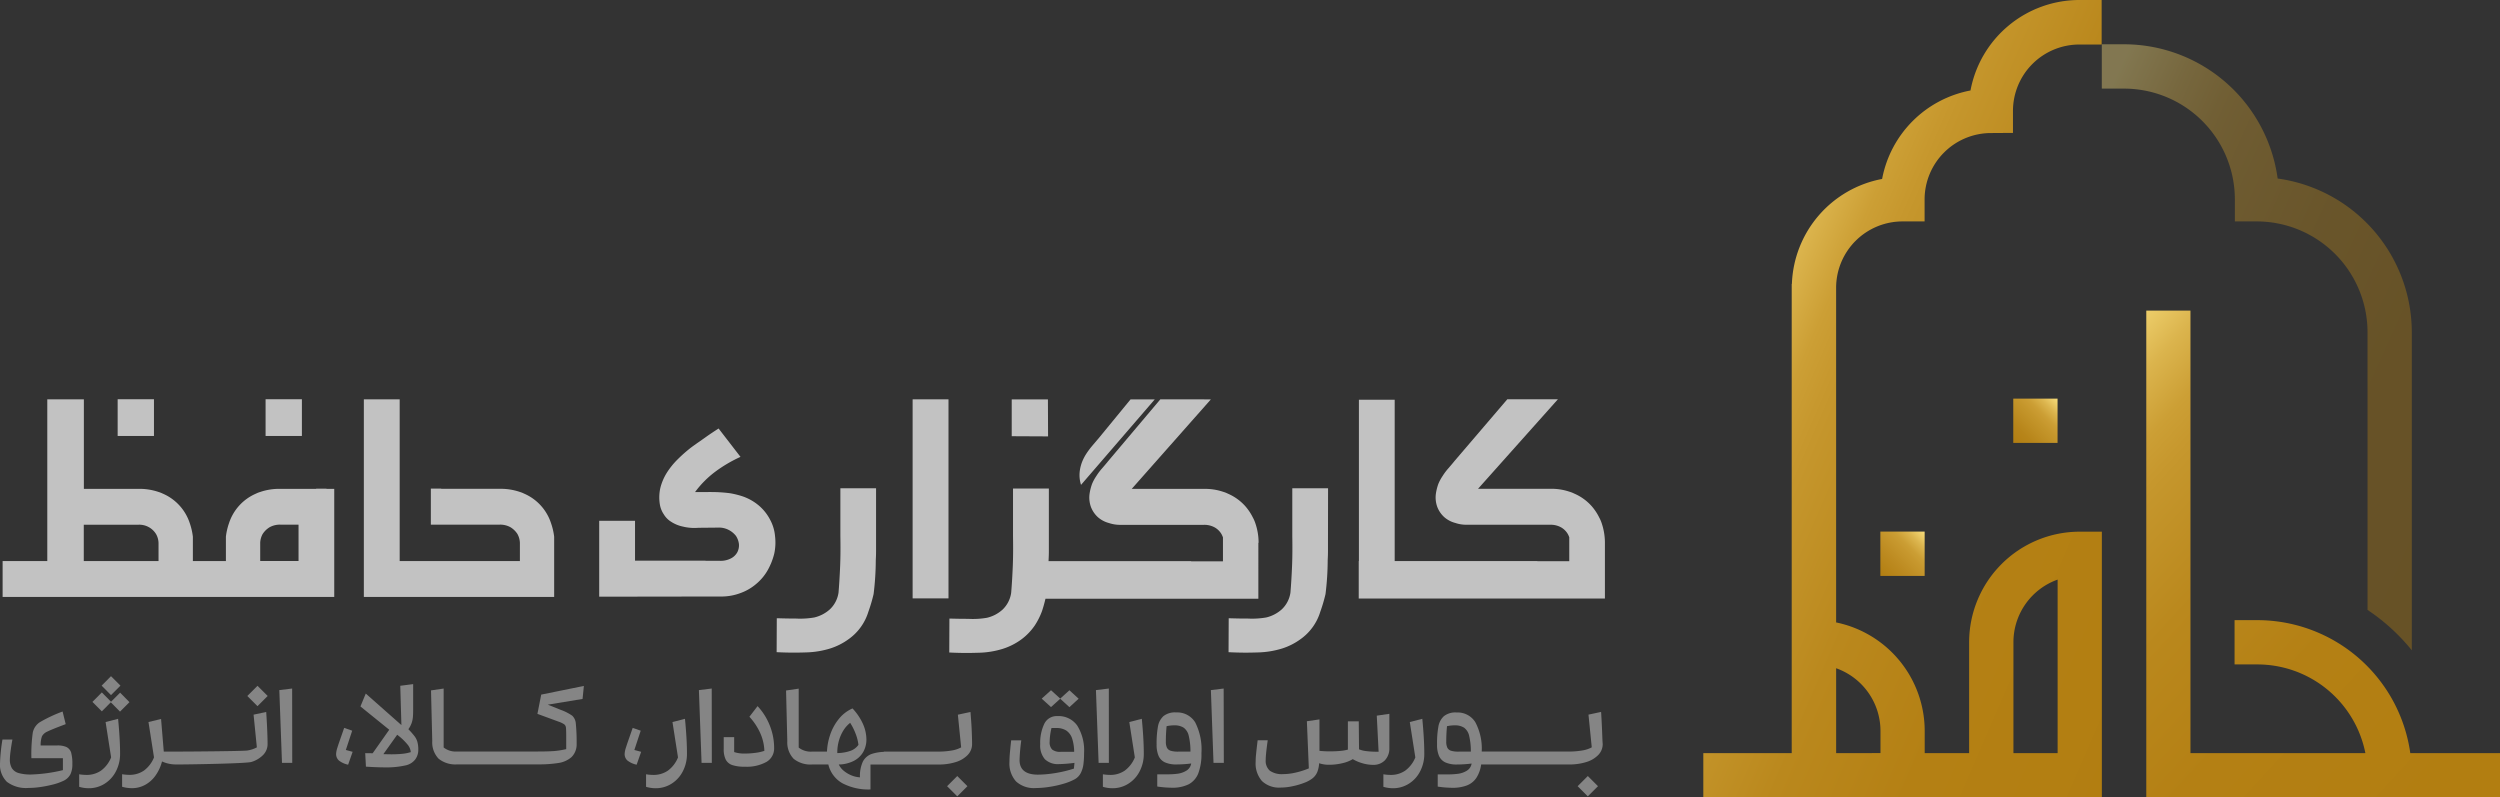<svg xmlns="http://www.w3.org/2000/svg" xmlns:xlink="http://www.w3.org/1999/xlink" width="135.778" height="43.313" viewBox="0 0 135.778 43.313">
  <rect x="0" y="0" width="135.778" height="43.313" fill="#333333" stroke="none"/>
  <defs>
    <style>
      .cls-1 {
        opacity: 0.4;
      }

      .cls-2 {
        fill: url(#linear-gradient);
      }

      .cls-3 {
        fill: url(#linear-gradient-2);
      }

      .cls-4 {
        fill: url(#linear-gradient-3);
      }

      .cls-5 {
        fill: url(#linear-gradient-4);
      }

      .cls-6 {
        fill: url(#linear-gradient-5);
      }

      .cls-7 {
        opacity: 0.7;
      }

      .cls-8 {
        fill: #fff;
      }
    </style>
    <linearGradient id="linear-gradient" x1="1.226" y1="0.933" x2="0.129" y2="-0.038" gradientUnits="objectBoundingBox">
      <stop offset="0" stop-color="#b27e11"/>
      <stop offset="0.341" stop-color="#b48014"/>
      <stop offset="0.555" stop-color="#ba881d"/>
      <stop offset="0.734" stop-color="#c5962c"/>
      <stop offset="0.754" stop-color="#c7982e"/>
      <stop offset="0.806" stop-color="#cc9f35"/>
      <stop offset="0.888" stop-color="#dbb44d"/>
      <stop offset="0.989" stop-color="#f4d876"/>
      <stop offset="1" stop-color="#f7dd7c"/>
    </linearGradient>
    <linearGradient id="linear-gradient-2" x1="1.058" y1="0.983" x2="0.159" y2="0.205" xlink:href="#linear-gradient"/>
    <linearGradient id="linear-gradient-3" x1="-0.001" y1="1.001" x2="0.999" y2="0.001" gradientUnits="objectBoundingBox">
      <stop offset="0" stop-color="#b27e11"/>
      <stop offset="0.229" stop-color="#b7851a"/>
      <stop offset="0.568" stop-color="#c6982d"/>
      <stop offset="0.575" stop-color="#c7982e"/>
      <stop offset="0.665" stop-color="#cc9f35"/>
      <stop offset="0.806" stop-color="#dbb44d"/>
      <stop offset="0.98" stop-color="#f4d876"/>
      <stop offset="1" stop-color="#f7dd7c"/>
    </linearGradient>
    <linearGradient id="linear-gradient-4" y1="0.999" x2="1" gradientUnits="objectBoundingBox">
      <stop offset="0" stop-color="#b27e11"/>
      <stop offset="0.33" stop-color="#bd8b21"/>
      <stop offset="0.57" stop-color="#c7982e"/>
      <stop offset="0.661" stop-color="#cc9f35"/>
      <stop offset="0.804" stop-color="#dbb44d"/>
      <stop offset="0.98" stop-color="#f4d876"/>
      <stop offset="1" stop-color="#f7dd7c"/>
    </linearGradient>
    <linearGradient id="linear-gradient-5" x1="0.652" y1="1.146" x2="-0.194" y2="0.081" xlink:href="#linear-gradient"/>
  </defs>
  <g id="FIN_LOGO_HAFEZ_M_B-01" data-name="FIN_LOGO HAFEZ_M_B-01" transform="translate(-33.36 -210.66)">
    <g id="Group_2018" data-name="Group 2018" transform="translate(125.869 210.66)">
      <g id="Group_2016" data-name="Group 2016" class="cls-1" transform="translate(21.642 2.405)">
        <path id="Path_1809" data-name="Path 1809" class="cls-2" d="M492.517,235.614v17.281a10.744,10.744,0,0,0-2.405-2.194V235.614a6.023,6.023,0,0,0-6.005-6.013h-1.2v-1.2a6.02,6.02,0,0,0-6.011-6.013H475.68V219.98h1.213a8.425,8.425,0,0,1,8.338,7.291A8.436,8.436,0,0,1,492.517,235.614Z" transform="translate(-475.68 -219.98)"/>
      </g>
      <g id="Group_2017" data-name="Group 2017">
        <path id="Path_1810" data-name="Path 1810" class="cls-3" d="M406.257,245.539v6.026h-2.413v-1.208a6.023,6.023,0,0,0-4.811-5.892V226.286a3.607,3.607,0,0,1,3.605-3.6h1.2v-1.2a3.609,3.609,0,0,1,3.6-3.6l1.2-.008v-1.2a3.606,3.606,0,0,1,3.6-3.6h1.216V210.66h-1.216a6.019,6.019,0,0,0-5.907,4.914,6.024,6.024,0,0,0-4.8,4.805,6.017,6.017,0,0,0-4.9,5.7h-.01v25.485H391.82v2.405h21.645V239.536h-1.2A6.009,6.009,0,0,0,406.257,245.539Zm-7.223,6.026v-4.612a3.615,3.615,0,0,1,2.408,3.4v1.208Zm12.029,0h-2.4v-6.026a3.61,3.61,0,0,1,2.4-3.4Z" transform="translate(-391.82 -210.66)"/>
        <rect id="Rectangle_2805" data-name="Rectangle 2805" class="cls-4" width="2.405" height="2.405" transform="translate(16.834 21.65)"/>
        <rect id="Rectangle_2806" data-name="Rectangle 2806" class="cls-5" width="2.405" height="2.408" transform="translate(9.616 28.871)"/>
        <path id="Path_1811" data-name="Path 1811" class="cls-6" d="M499.379,300.064a8.391,8.391,0,0,0-8.3-7.223h-1.244v2.405h1.244a5.983,5.983,0,0,1,5.861,4.818h-9.5V276.03H485.04v26.437h19.211v-2.405h-4.872Z" transform="translate(-460.982 -259.16)"/>
      </g>
    </g>
    <g id="Group_2031" data-name="Group 2031" class="cls-7" transform="translate(33.502 232.343)">
      <g id="Group_2019" data-name="Group 2019" transform="translate(19.619 0.005)">
        <path id="Path_1812" data-name="Path 1812" class="cls-8" d="M120.266,302.161v3.27H109.93V294.7h1.946v8.785h6.529V302.5a1.062,1.062,0,0,0-.132-.483,1.171,1.171,0,0,0-.377-.369,1.146,1.146,0,0,0-.6-.142h-3.727v-1.956h.568l-.01.01h3.2a3.2,3.2,0,0,1,1.076.17,1.357,1.357,0,0,1,.217.085,2.635,2.635,0,0,1,1.474,1.605A3.5,3.5,0,0,1,120.266,302.161Z" transform="translate(-109.93 -294.7)"/>
      </g>
      <g id="Group_2020" data-name="Group 2020" transform="translate(49.424 0.005)">
        <rect id="Rectangle_2807" data-name="Rectangle 2807" class="cls-8" width="1.948" height="10.811"/>
      </g>
      <g id="Group_2021" data-name="Group 2021" transform="translate(66.578 4.834)">
        <path id="Path_1813" data-name="Path 1813" class="cls-8" d="M297.294,316.329v.472c0,.165-.005.338-.015.514a15.469,15.469,0,0,1-.119,1.845,8.622,8.622,0,0,1-.284.96,2.835,2.835,0,0,1-1.068,1.484,3.466,3.466,0,0,1-1.009.511,4.832,4.832,0,0,1-1.3.212c-.485.016-.921.021-1.605-.013l.008-1.843c.413.01.6.018,1.014.015a4.468,4.468,0,0,0,1.03-.059,1.93,1.93,0,0,0,.844-.444,1.561,1.561,0,0,0,.465-.9c.039-.465.067-.947.088-1.445s.023-1.04.013-1.628v-2.6h1.943Z" transform="translate(-291.89 -313.41)"/>
      </g>
      <g id="Group_2022" data-name="Group 2022" transform="translate(42.038 4.836)">
        <path id="Path_1814" data-name="Path 1814" class="cls-8" d="M202.2,316.336v.472c0,.165-.005.338-.015.514a15.46,15.46,0,0,1-.119,1.845,8.628,8.628,0,0,1-.284.96,2.835,2.835,0,0,1-1.068,1.484,3.467,3.467,0,0,1-1.009.511,4.832,4.832,0,0,1-1.3.212c-.485.015-.921.021-1.605-.013l.008-1.843c.413.01.6.018,1.014.016a4.472,4.472,0,0,0,1.03-.059,1.93,1.93,0,0,0,.844-.444,1.561,1.561,0,0,0,.465-.9c.039-.465.067-.947.088-1.445s.023-1.04.013-1.628v-2.6H202.2Z" transform="translate(-196.8 -313.42)"/>
      </g>
      <g id="Group_2023" data-name="Group 2023" transform="translate(54.805 0.01)">
        <path id="Path_1815" data-name="Path 1815" class="cls-8" d="M248.237,294.72l.008,2.008-1.974-.01v-2Z" transform="translate(-246.27 -294.72)"/>
      </g>
      <g id="Group_2024" data-name="Group 2024" transform="translate(14.282)">
        <rect id="Rectangle_2808" data-name="Rectangle 2808" class="cls-8" width="1.972" height="1.995"/>
      </g>
      <g id="Group_2025" data-name="Group 2025" transform="translate(6.248)">
        <rect id="Rectangle_2809" data-name="Rectangle 2809" class="cls-8" width="1.972" height="1.995"/>
      </g>
      <g id="Group_2026" data-name="Group 2026" transform="translate(58.488 0.008)">
        <path id="Path_1816" data-name="Path 1816" class="cls-8" d="M260.624,299.353a1.748,1.748,0,0,1-.067-.764,2.169,2.169,0,0,1,.137-.514,2.608,2.608,0,0,1,.232-.436,4.362,4.362,0,0,1,.3-.4c.111-.129.225-.266.341-.4l1.747-2.129h1.314Z" transform="translate(-260.542 -294.71)"/>
      </g>
      <g id="Group_2027" data-name="Group 2027" transform="translate(73.652 0.005)">
        <path id="Path_1817" data-name="Path 1817" class="cls-8" d="M332.49,301.412a1.751,1.751,0,0,0-.132-.3,2.832,2.832,0,0,0-.426-.632,2.693,2.693,0,0,0-.927-.661,1.468,1.468,0,0,0-.255-.1,3.034,3.034,0,0,0-1.04-.16h-3.93l4.338-4.862H327.37l-2.865,3.35c-.114.142-.227.274-.341.405a3.041,3.041,0,0,0-.3.4,2.436,2.436,0,0,0-.237.434,2.691,2.691,0,0,0-.132.511,1.5,1.5,0,0,0,.075.756,1.447,1.447,0,0,0,.369.539,1.464,1.464,0,0,0,.6.32,1.9,1.9,0,0,0,.625.1h4.527a1.152,1.152,0,0,1,.6.142.993.993,0,0,1,.369.369,1.216,1.216,0,0,1,.075.17v1.3H329v-.01h-7.747v-8.762H319.31v8.762h-.01v2.036h13.371v-3.019A3.3,3.3,0,0,0,332.49,301.412Z" transform="translate(-319.3 -294.7)"/>
      </g>
      <g id="Group_2028" data-name="Group 2028" transform="translate(51.416 0.008)">
        <path id="Path_1818" data-name="Path 1818" class="cls-8" d="M249.938,302.5a3.271,3.271,0,0,0-.181-1.076,1.75,1.75,0,0,0-.132-.3,2.831,2.831,0,0,0-.426-.632,2.692,2.692,0,0,0-.927-.661,1.467,1.467,0,0,0-.255-.1,3.034,3.034,0,0,0-1.04-.16h-3.93l4.3-4.862H244.6l-2.828,3.35c-.114.142-.227.274-.341.405a3.043,3.043,0,0,0-.3.4,2.434,2.434,0,0,0-.237.434,2.691,2.691,0,0,0-.132.511,1.5,1.5,0,0,0,.075.756,1.447,1.447,0,0,0,.369.539,1.465,1.465,0,0,0,.6.32,1.9,1.9,0,0,0,.625.1h4.527a1.152,1.152,0,0,1,.6.142.993.993,0,0,1,.369.369,1.223,1.223,0,0,1,.075.17v1.3h-1.729v-.01h-7.742v-.039c.01-.178.016-.348.016-.514v-3.389H236.6v2.6c.01.586.008,1.13-.013,1.628s-.049.981-.088,1.445a1.569,1.569,0,0,1-.465.9,1.9,1.9,0,0,1-.844.444,4.468,4.468,0,0,1-1.03.059c-.41,0-.6-.005-1.014-.015l-.008,1.843c.681.034,1.12.028,1.605.013a4.733,4.733,0,0,0,1.3-.212,3.467,3.467,0,0,0,1.009-.511,3.15,3.15,0,0,0,.723-.748,3.8,3.8,0,0,0,.4-.792c.077-.235.124-.4.188-.671h11.562V302.5Z" transform="translate(-233.14 -294.71)"/>
      </g>
      <g id="Group_2029" data-name="Group 2029" transform="translate(32.401 1.592)">
        <path id="Path_1819" data-name="Path 1819" class="cls-8" d="M169.011,306.7a2.269,2.269,0,0,0-.263-.888,2.547,2.547,0,0,0-.6-.766,2.762,2.762,0,0,0-.945-.529,4.994,4.994,0,0,0-.625-.152c-.209-.028-.415-.046-.625-.057s-.434-.01-.643-.01h-.643a5.345,5.345,0,0,1,1.125-1.125,7.519,7.519,0,0,1,1.342-.785l-1.19-1.541c-.217.142-.462.3-.717.483s-.519.359-.785.557a7.846,7.846,0,0,0-.728.643,4.163,4.163,0,0,0-.586.728,2.882,2.882,0,0,0-.348.821,2.358,2.358,0,0,0-.018.934,1.36,1.36,0,0,0,.209.5,1.193,1.193,0,0,0,.405.405,1.863,1.863,0,0,0,.625.255,2.6,2.6,0,0,0,.841.067l1.048-.01a1.152,1.152,0,0,1,.6.124,1.188,1.188,0,0,1,.4.33,1.034,1.034,0,0,1,.16.444.829.829,0,0,1-.085.434.813.813,0,0,1-.33.33,1.21,1.21,0,0,1-.625.142h-.774v-.01h-3.83v-2.163H159.46v4.121l6.576-.01a2.922,2.922,0,0,0,1.1-.188,2.726,2.726,0,0,0,.87-.511,2.7,2.7,0,0,0,.614-.746,3.547,3.547,0,0,0,.348-.888A2.855,2.855,0,0,0,169.011,306.7Z" transform="translate(-159.46 -300.85)"/>
      </g>
      <g id="Group_2030" data-name="Group 2030" transform="translate(0 0.005)">
        <path id="Path_1820" data-name="Path 1820" class="cls-8" d="M51.5,299.562v-.01h-.568l.01.01H48.974a3.2,3.2,0,0,0-1.076.17,1.354,1.354,0,0,0-.217.085,2.635,2.635,0,0,0-1.474,1.605,3.432,3.432,0,0,0-.17.738v1.324H44.243v-1.324a3.5,3.5,0,0,0-.17-.738,2.635,2.635,0,0,0-1.474-1.605,1.457,1.457,0,0,0-.217-.085,3.213,3.213,0,0,0-1.076-.17l-2.983,0V294.7H36.336v8.785H33.91v1.946H51.921v-5.869H51.5Zm-9.115,3.923H38.318v-1.974h2.955a1.066,1.066,0,0,1,.973.511,1.03,1.03,0,0,1,.132.483v.981Zm5.515,0V302.5a1.062,1.062,0,0,1,.132-.483,1.172,1.172,0,0,1,.377-.369,1.146,1.146,0,0,1,.6-.142h.973v1.974H47.9Z" transform="translate(-33.91 -294.7)"/>
      </g>
    </g>
    <g id="Group_2058" data-name="Group 2058" class="cls-1" transform="translate(33.36 247.384)">
      <g id="Group_2032" data-name="Group 2032" transform="translate(5.52 0)">
        <path id="Path_1821" data-name="Path 1821" class="cls-8" d="M55.772,353.474l-.514-.514-.508.514.508.514Z" transform="translate(-54.75 -352.96)"/>
      </g>
      <g id="Group_2033" data-name="Group 2033" transform="translate(5.014 0.885)">
        <path id="Path_1822" data-name="Path 1822" class="cls-8" d="M53.794,356.924l.5.506.514-.514L54.3,356.4l-.493.493-.5-.506-.511.514.511.514Z" transform="translate(-52.79 -356.39)"/>
      </g>
      <g id="Group_2034" data-name="Group 2034" transform="translate(13.432 0.523)">
        <rect id="Rectangle_2810" data-name="Rectangle 2810" class="cls-8" width="0.782" height="0.782" transform="translate(0 0.553) rotate(-45)"/>
      </g>
      <g id="Group_2035" data-name="Group 2035" transform="translate(56.578 0.761)">
        <path id="Path_1823" data-name="Path 1823" class="cls-8" d="M253.594,356.375l.5.457.5-.459-.5-.459-.5.452-.5-.454-.506.457.506.459Z" transform="translate(-252.59 -355.91)"/>
      </g>
      <g id="Group_2036" data-name="Group 2036" transform="translate(0 1.925)">
        <path id="Path_1824" data-name="Path 1824" class="cls-8" d="M36.97,362.343a1.192,1.192,0,0,0-.514-.085h-.888a1.425,1.425,0,0,1,.072-.5.608.608,0,0,1,.3-.258c.16-.08.49-.212.988-.4l-.168-.686a7.8,7.8,0,0,0-1.241.583.883.883,0,0,0-.379.565,8.34,8.34,0,0,0-.075,1.388h1.711v.648a8.357,8.357,0,0,1-1.719.237,2.329,2.329,0,0,1-.689-.08.638.638,0,0,1-.361-.261.91.91,0,0,1-.111-.488,3.722,3.722,0,0,1,.039-.439c.026-.2.057-.408.1-.63h-.542a9.731,9.731,0,0,0-.132,1.27,1.306,1.306,0,0,0,.372,1.025,1.722,1.722,0,0,0,1.172.333,4.577,4.577,0,0,0,.586-.041,6.17,6.17,0,0,0,.661-.124,3.1,3.1,0,0,0,.686-.237.8.8,0,0,0,.346-.338,1.234,1.234,0,0,0,.106-.555,2.2,2.2,0,0,0-.07-.64A.518.518,0,0,0,36.97,362.343Z" transform="translate(-33.36 -360.42)"/>
      </g>
      <g id="Group_2037" data-name="Group 2037" transform="translate(4.3 2.312)">
        <path id="Path_1825" data-name="Path 1825" class="cls-8" d="M51.455,362.1l.3,1.92a1.663,1.663,0,0,1-.545.715,1.363,1.363,0,0,1-.808.235,2.393,2.393,0,0,1-.382-.034v.681a1.826,1.826,0,0,0,.524.077,1.594,1.594,0,0,0,.859-.245,1.7,1.7,0,0,0,.614-.674,2.044,2.044,0,0,0,.225-.963q0-.77-.108-1.889Z" transform="translate(-50.02 -361.92)"/>
      </g>
      <g id="Group_2038" data-name="Group 2038" transform="translate(6.625 1.943)">
        <path id="Path_1826" data-name="Path 1826" class="cls-8" d="M66.863,360.49l-.686.147.178,1.776a1.594,1.594,0,0,1-.514.17c-.214.039-3.309.059-3.579.059H61.3l-.147-1.77-.684.165.3,1.92a1.649,1.649,0,0,1-.547.717,1.369,1.369,0,0,1-.8.232,2.553,2.553,0,0,1-.385-.034v.681a1.972,1.972,0,0,0,.529.077,1.486,1.486,0,0,0,.717-.178,1.662,1.662,0,0,0,.568-.508,2.326,2.326,0,0,0,.354-.766,1.786,1.786,0,0,0,.792.163h.268c.361,0,3.528-.046,3.8-.137a1.5,1.5,0,0,0,.643-.39.841.841,0,0,0,.23-.583c0-.2-.008-.47-.023-.818S66.881,360.758,66.863,360.49Z" transform="translate(-59.03 -360.49)"/>
      </g>
      <g id="Group_2039" data-name="Group 2039" transform="translate(15.17 0.671)">
        <path id="Path_1827" data-name="Path 1827" class="cls-8" d="M92.14,355.645l.145,3.951h.557l-.005-4.036Z" transform="translate(-92.14 -355.56)"/>
      </g>
      <g id="Group_2040" data-name="Group 2040" transform="translate(18.256 2.808)">
        <path id="Path_1828" data-name="Path 1828" class="cls-8" d="M104.972,363.992l-.436-.152-.114.328c-.121.343-.206.591-.253.743a1.3,1.3,0,0,0-.07.336.467.467,0,0,0,.152.366,1.207,1.207,0,0,0,.5.227l.245-.7-.369-.1Z" transform="translate(-104.1 -363.84)"/>
      </g>
      <g id="Group_2041" data-name="Group 2041" transform="translate(19.583 0.431)">
        <path id="Path_1829" data-name="Path 1829" class="cls-8" d="M112.179,357.469a4.186,4.186,0,0,0-.343-.39,1.274,1.274,0,0,0,.173-.323,1.313,1.313,0,0,0,.072-.325c.01-.111.015-.248.015-.413l0-1.388-.7.09.062,2.134-1.936-1.711-.289.7,1.564,1.265-.9,1.277-.405-.005.039.733c.408.026.743.039,1.009.039a4.681,4.681,0,0,0,1.146-.108.9.9,0,0,0,.519-.317.864.864,0,0,0,.17-.534,1.531,1.531,0,0,0-.046-.413A.946.946,0,0,0,112.179,357.469Zm-.679.947a6.105,6.105,0,0,1-.612.026q-.124,0-.41-.008l.751-1.053a3.163,3.163,0,0,1,.575.547.742.742,0,0,1,.163.395A2.3,2.3,0,0,1,111.5,358.416Z" transform="translate(-109.24 -354.63)"/>
      </g>
      <g id="Group_2042" data-name="Group 2042" transform="translate(23.415 0.532)">
        <path id="Path_1830" data-name="Path 1830" class="cls-8" d="M129.863,356.535l1.159.426a1.239,1.239,0,0,1,.3.145.258.258,0,0,1,.09.178c.01.083.015.248.015.5v.666a4.455,4.455,0,0,1-.674.106c-.222.015-.511.023-.862.023h-4.385a1.058,1.058,0,0,1-.736-.219v-3.2l-.686.1.067,2.754a1.286,1.286,0,0,0,.346.957,1.446,1.446,0,0,0,1.012.307H129.9a6.648,6.648,0,0,0,1.117-.077,1.374,1.374,0,0,0,.7-.32.967.967,0,0,0,.276-.717,10.213,10.213,0,0,0-.046-1.117.643.643,0,0,0-.194-.413,2.669,2.669,0,0,0-.632-.32l-.694-.279,1.887-.31.072-.707-2.317.47Z" transform="translate(-124.09 -355.02)"/>
      </g>
      <g id="Group_2043" data-name="Group 2043" transform="translate(33.926 2.808)">
        <path id="Path_1831" data-name="Path 1831" class="cls-8" d="M165.692,363.992l-.436-.152-.114.328c-.121.343-.206.591-.253.743a1.3,1.3,0,0,0-.07.336.467.467,0,0,0,.152.366,1.207,1.207,0,0,0,.5.227l.245-.7-.369-.1Z" transform="translate(-164.82 -363.84)"/>
      </g>
      <g id="Group_2044" data-name="Group 2044" transform="translate(35.088 2.312)">
        <path id="Path_1832" data-name="Path 1832" class="cls-8" d="M170.755,362.1l.3,1.92a1.663,1.663,0,0,1-.545.715,1.363,1.363,0,0,1-.808.235,2.393,2.393,0,0,1-.382-.034v.681a1.826,1.826,0,0,0,.524.077,1.594,1.594,0,0,0,.859-.245,1.7,1.7,0,0,0,.614-.674,2.044,2.044,0,0,0,.225-.963q0-.77-.108-1.889Z" transform="translate(-169.32 -361.92)"/>
      </g>
      <g id="Group_2045" data-name="Group 2045" transform="translate(37.958 0.671)">
        <path id="Path_1833" data-name="Path 1833" class="cls-8" d="M180.44,355.645l.145,3.951h.557l-.005-4.036Z" transform="translate(-180.44 -355.56)"/>
      </g>
      <g id="Group_2046" data-name="Group 2046" transform="translate(39.302 1.626)">
        <path id="Path_1834" data-name="Path 1834" class="cls-8" d="M187.493,359.26l-.444.578a3.306,3.306,0,0,1,.586.883,2.549,2.549,0,0,1,.227.968,2.29,2.29,0,0,1-.47.106,4.337,4.337,0,0,1-.57.041,1.761,1.761,0,0,1-.6-.08v-.813h-.568l0,.64a1.267,1.267,0,0,0,.108.578.622.622,0,0,0,.354.3,2.057,2.057,0,0,0,.681.09,2.21,2.21,0,0,0,1.182-.263.844.844,0,0,0,.413-.756,3.273,3.273,0,0,0-.235-1.216A3.338,3.338,0,0,0,187.493,359.26Z" transform="translate(-185.65 -359.26)"/>
      </g>
      <g id="Group_2047" data-name="Group 2047" transform="translate(42.693 0.679)">
        <path id="Path_1835" data-name="Path 1835" class="cls-8" d="M208.806,356.855l-.686.147.178,1.776a1.594,1.594,0,0,1-.514.17,4.111,4.111,0,0,1-.728.059H204.1v.015a2.358,2.358,0,0,0-.648.108.864.864,0,0,0-.493.423,1.862,1.862,0,0,0-.157.852,1.442,1.442,0,0,1-.462-.106,1.621,1.621,0,0,1-.418-.25.968.968,0,0,1-.268-.341,1.868,1.868,0,0,0,.821-.2,1.249,1.249,0,0,0,.508-.485,1.372,1.372,0,0,0,.17-.684,2.108,2.108,0,0,0-.191-.841,3.028,3.028,0,0,0-.565-.836,1.962,1.962,0,0,0-.764.6,2.723,2.723,0,0,0-.457.857,3.227,3.227,0,0,0-.165.888l-.8,0a1.058,1.058,0,0,1-.736-.219v-3.2l-.686.1.067,2.754a1.286,1.286,0,0,0,.346.957,1.446,1.446,0,0,0,1.012.307h.271l.6,0a1.587,1.587,0,0,0,.772,1.025,3.06,3.06,0,0,0,1.517.333l0-1.355h3.693a3.039,3.039,0,0,0,.952-.137,1.5,1.5,0,0,0,.643-.39.841.841,0,0,0,.23-.583c0-.2-.008-.47-.023-.818S208.824,357.123,208.806,356.855Zm-7.234,2.232a2.345,2.345,0,0,1,.1-.715,2.146,2.146,0,0,1,.263-.563,1.6,1.6,0,0,1,.336-.364,3.187,3.187,0,0,1,.294.586,2.427,2.427,0,0,1,.155.609.893.893,0,0,1-.439.328A2.26,2.26,0,0,1,201.572,359.087Z" transform="translate(-198.79 -355.59)"/>
      </g>
      <g id="Group_2048" data-name="Group 2048" transform="translate(51.437 5.422)">
        <rect id="Rectangle_2811" data-name="Rectangle 2811" class="cls-8" width="0.782" height="0.782" transform="translate(0 0.553) rotate(-45)"/>
      </g>
      <g id="Group_2049" data-name="Group 2049" transform="translate(54.828 2.168)">
        <path id="Path_1836" data-name="Path 1836" class="cls-8" d="M248.411,361.36a.749.749,0,0,0-.715.423,2.4,2.4,0,0,0-.219,1.1,1.152,1.152,0,0,0,.25.816,1.016,1.016,0,0,0,.777.268,7.249,7.249,0,0,0,.834-.067l-.031.312a6.9,6.9,0,0,1-1.017.243,6.092,6.092,0,0,1-.934.085q-1,0-1-.795a9.917,9.917,0,0,1,.093-1.068H245.9c-.039.343-.062.6-.075.754s-.018.294-.018.408a1.459,1.459,0,0,0,.356,1.068,1.426,1.426,0,0,0,1.056.361,5.036,5.036,0,0,0,.748-.062,5.673,5.673,0,0,0,.782-.173,3.022,3.022,0,0,0,.614-.248.808.808,0,0,0,.315-.33,1.427,1.427,0,0,0,.145-.47,4.671,4.671,0,0,0,.036-.612,2.557,2.557,0,0,0-.372-1.5A1.24,1.24,0,0,0,248.411,361.36Zm.178,1.941a.687.687,0,0,1-.462-.124.546.546,0,0,1-.137-.418,3.336,3.336,0,0,1,.1-.751h.258a.964.964,0,0,1,.552.142.837.837,0,0,1,.31.426,2.393,2.393,0,0,1,.111.725h-.736Z" transform="translate(-245.81 -361.36)"/>
      </g>
      <g id="Group_2050" data-name="Group 2050" transform="translate(59.525 0.671)">
        <path id="Path_1837" data-name="Path 1837" class="cls-8" d="M264.707,355.56l-.7.085.145,3.951h.557Z" transform="translate(-264.01 -355.56)"/>
      </g>
      <g id="Group_2051" data-name="Group 2051" transform="translate(59.899 2.312)">
        <path id="Path_1838" data-name="Path 1838" class="cls-8" d="M266.895,362.1l.3,1.92a1.663,1.663,0,0,1-.545.715,1.363,1.363,0,0,1-.808.235,2.393,2.393,0,0,1-.382-.034v.681a1.826,1.826,0,0,0,.524.077,1.594,1.594,0,0,0,.859-.245,1.7,1.7,0,0,0,.614-.674,2.044,2.044,0,0,0,.225-.963q0-.77-.108-1.889Z" transform="translate(-265.46 -361.92)"/>
      </g>
      <g id="Group_2052" data-name="Group 2052" transform="translate(62.808 1.969)">
        <path id="Path_1839" data-name="Path 1839" class="cls-8" d="M277.8,360.59a1,1,0,0,0-.689.2.991.991,0,0,0-.3.568,5.14,5.14,0,0,0-.072.973,1.519,1.519,0,0,0,.108.622.694.694,0,0,0,.343.348,1.473,1.473,0,0,0,.627.114,6.407,6.407,0,0,0,.8-.052.552.552,0,0,1-.266.392,1.218,1.218,0,0,1-.465.163,4.089,4.089,0,0,1-.56.033h-.552v.663a5.621,5.621,0,0,0,.787.065,1.991,1.991,0,0,0,.924-.188,1.148,1.148,0,0,0,.521-.6,2.95,2.95,0,0,0,.168-1.089,3.246,3.246,0,0,0-.338-1.67A1.143,1.143,0,0,0,277.8,360.59Zm.1,2.129a1.328,1.328,0,0,1-.4-.049.338.338,0,0,1-.2-.165.76.76,0,0,1-.059-.333,8.238,8.238,0,0,1,.041-.836c.083-.016.152-.028.214-.034a1.626,1.626,0,0,1,.2-.01.9.9,0,0,1,.516.129.743.743,0,0,1,.271.434,3.556,3.556,0,0,1,.093.862h-.679Z" transform="translate(-276.73 -360.59)"/>
      </g>
      <g id="Group_2053" data-name="Group 2053" transform="translate(65.765 0.671)">
        <path id="Path_1840" data-name="Path 1840" class="cls-8" d="M288.19,355.645l.142,3.951h.56l-.008-4.036Z" transform="translate(-288.19 -355.56)"/>
      </g>
      <g id="Group_2054" data-name="Group 2054" transform="translate(68.196 2.044)">
        <path id="Path_1841" data-name="Path 1841" class="cls-8" d="M304.872,362.738V360.88l-.684.1.1,1.959h-.108a4.519,4.519,0,0,1-.537-.031,1.454,1.454,0,0,1-.418-.1l-.015-1.52h-.591v1.536a2.366,2.366,0,0,1-.426.072c-.173.016-.356.023-.547.023a5.255,5.255,0,0,1-.57-.028v-1.708l-.684.1.106,2.56a4.189,4.189,0,0,1-.73.232,3.019,3.019,0,0,1-.668.08,1.139,1.139,0,0,1-.717-.183.706.706,0,0,1-.227-.583c0-.1.008-.217.021-.354s.041-.377.088-.717h-.547c-.049.4-.077.666-.09.8s-.018.258-.018.364a1.451,1.451,0,0,0,.343,1.05,1.35,1.35,0,0,0,1.017.354,3.131,3.131,0,0,0,.63-.07,3.988,3.988,0,0,0,.679-.2,1.63,1.63,0,0,0,.436-.245.873.873,0,0,0,.243-.33,1.56,1.56,0,0,0,.1-.477,1.618,1.618,0,0,0,.537.083,3.042,3.042,0,0,0,.738-.088,1.86,1.86,0,0,0,.552-.217,2.231,2.231,0,0,0,.521.222,2.058,2.058,0,0,0,.57.088.862.862,0,0,0,.65-.243A.931.931,0,0,0,304.872,362.738Z" transform="translate(-297.61 -360.88)"/>
      </g>
      <g id="Group_2055" data-name="Group 2055" transform="translate(75.133 2.312)">
        <path id="Path_1842" data-name="Path 1842" class="cls-8" d="M325.925,362.1l.3,1.92a1.663,1.663,0,0,1-.545.715,1.363,1.363,0,0,1-.808.235,2.393,2.393,0,0,1-.382-.034v.681a1.826,1.826,0,0,0,.524.077,1.594,1.594,0,0,0,.859-.245,1.7,1.7,0,0,0,.614-.674,2.044,2.044,0,0,0,.225-.963q0-.77-.108-1.889Z" transform="translate(-324.49 -361.92)"/>
      </g>
      <g id="Group_2056" data-name="Group 2056" transform="translate(78.044 1.941)">
        <path id="Path_1843" data-name="Path 1843" class="cls-8" d="M344.733,361.406c-.016-.346-.031-.655-.049-.926l-.686.147.178,1.776a1.574,1.574,0,0,1-.514.17,4.112,4.112,0,0,1-.728.059H338.2a3.047,3.047,0,0,0-.351-1.6,1.13,1.13,0,0,0-1.014-.521,1,1,0,0,0-.689.2.991.991,0,0,0-.3.568,5.143,5.143,0,0,0-.072.973,1.52,1.52,0,0,0,.108.622.7.7,0,0,0,.343.348,1.473,1.473,0,0,0,.627.114,6.481,6.481,0,0,0,.8-.052.559.559,0,0,1-.266.392,1.217,1.217,0,0,1-.464.163,4.079,4.079,0,0,1-.56.034h-.552v.663a5.621,5.621,0,0,0,.787.065,2.168,2.168,0,0,0,.8-.129,1.092,1.092,0,0,0,.511-.408,1.763,1.763,0,0,0,.261-.73h4.777a3.037,3.037,0,0,0,.952-.137,1.5,1.5,0,0,0,.643-.39.841.841,0,0,0,.23-.583C344.754,362.028,344.748,361.755,344.733,361.406Zm-7.8,1.231a1.326,1.326,0,0,1-.4-.049.338.338,0,0,1-.2-.165.761.761,0,0,1-.059-.333,8.248,8.248,0,0,1,.041-.836c.083-.015.152-.028.214-.034a1.6,1.6,0,0,1,.2-.01.9.9,0,0,1,.516.129.743.743,0,0,1,.271.434,3.558,3.558,0,0,1,.093.862h-.679Z" transform="translate(-335.77 -360.48)"/>
      </g>
      <g id="Group_2057" data-name="Group 2057" transform="translate(85.683 5.422)">
        <rect id="Rectangle_2812" data-name="Rectangle 2812" class="cls-8" width="0.782" height="0.782" transform="translate(0 0.553) rotate(-45)"/>
      </g>
    </g>
  </g>
</svg>
